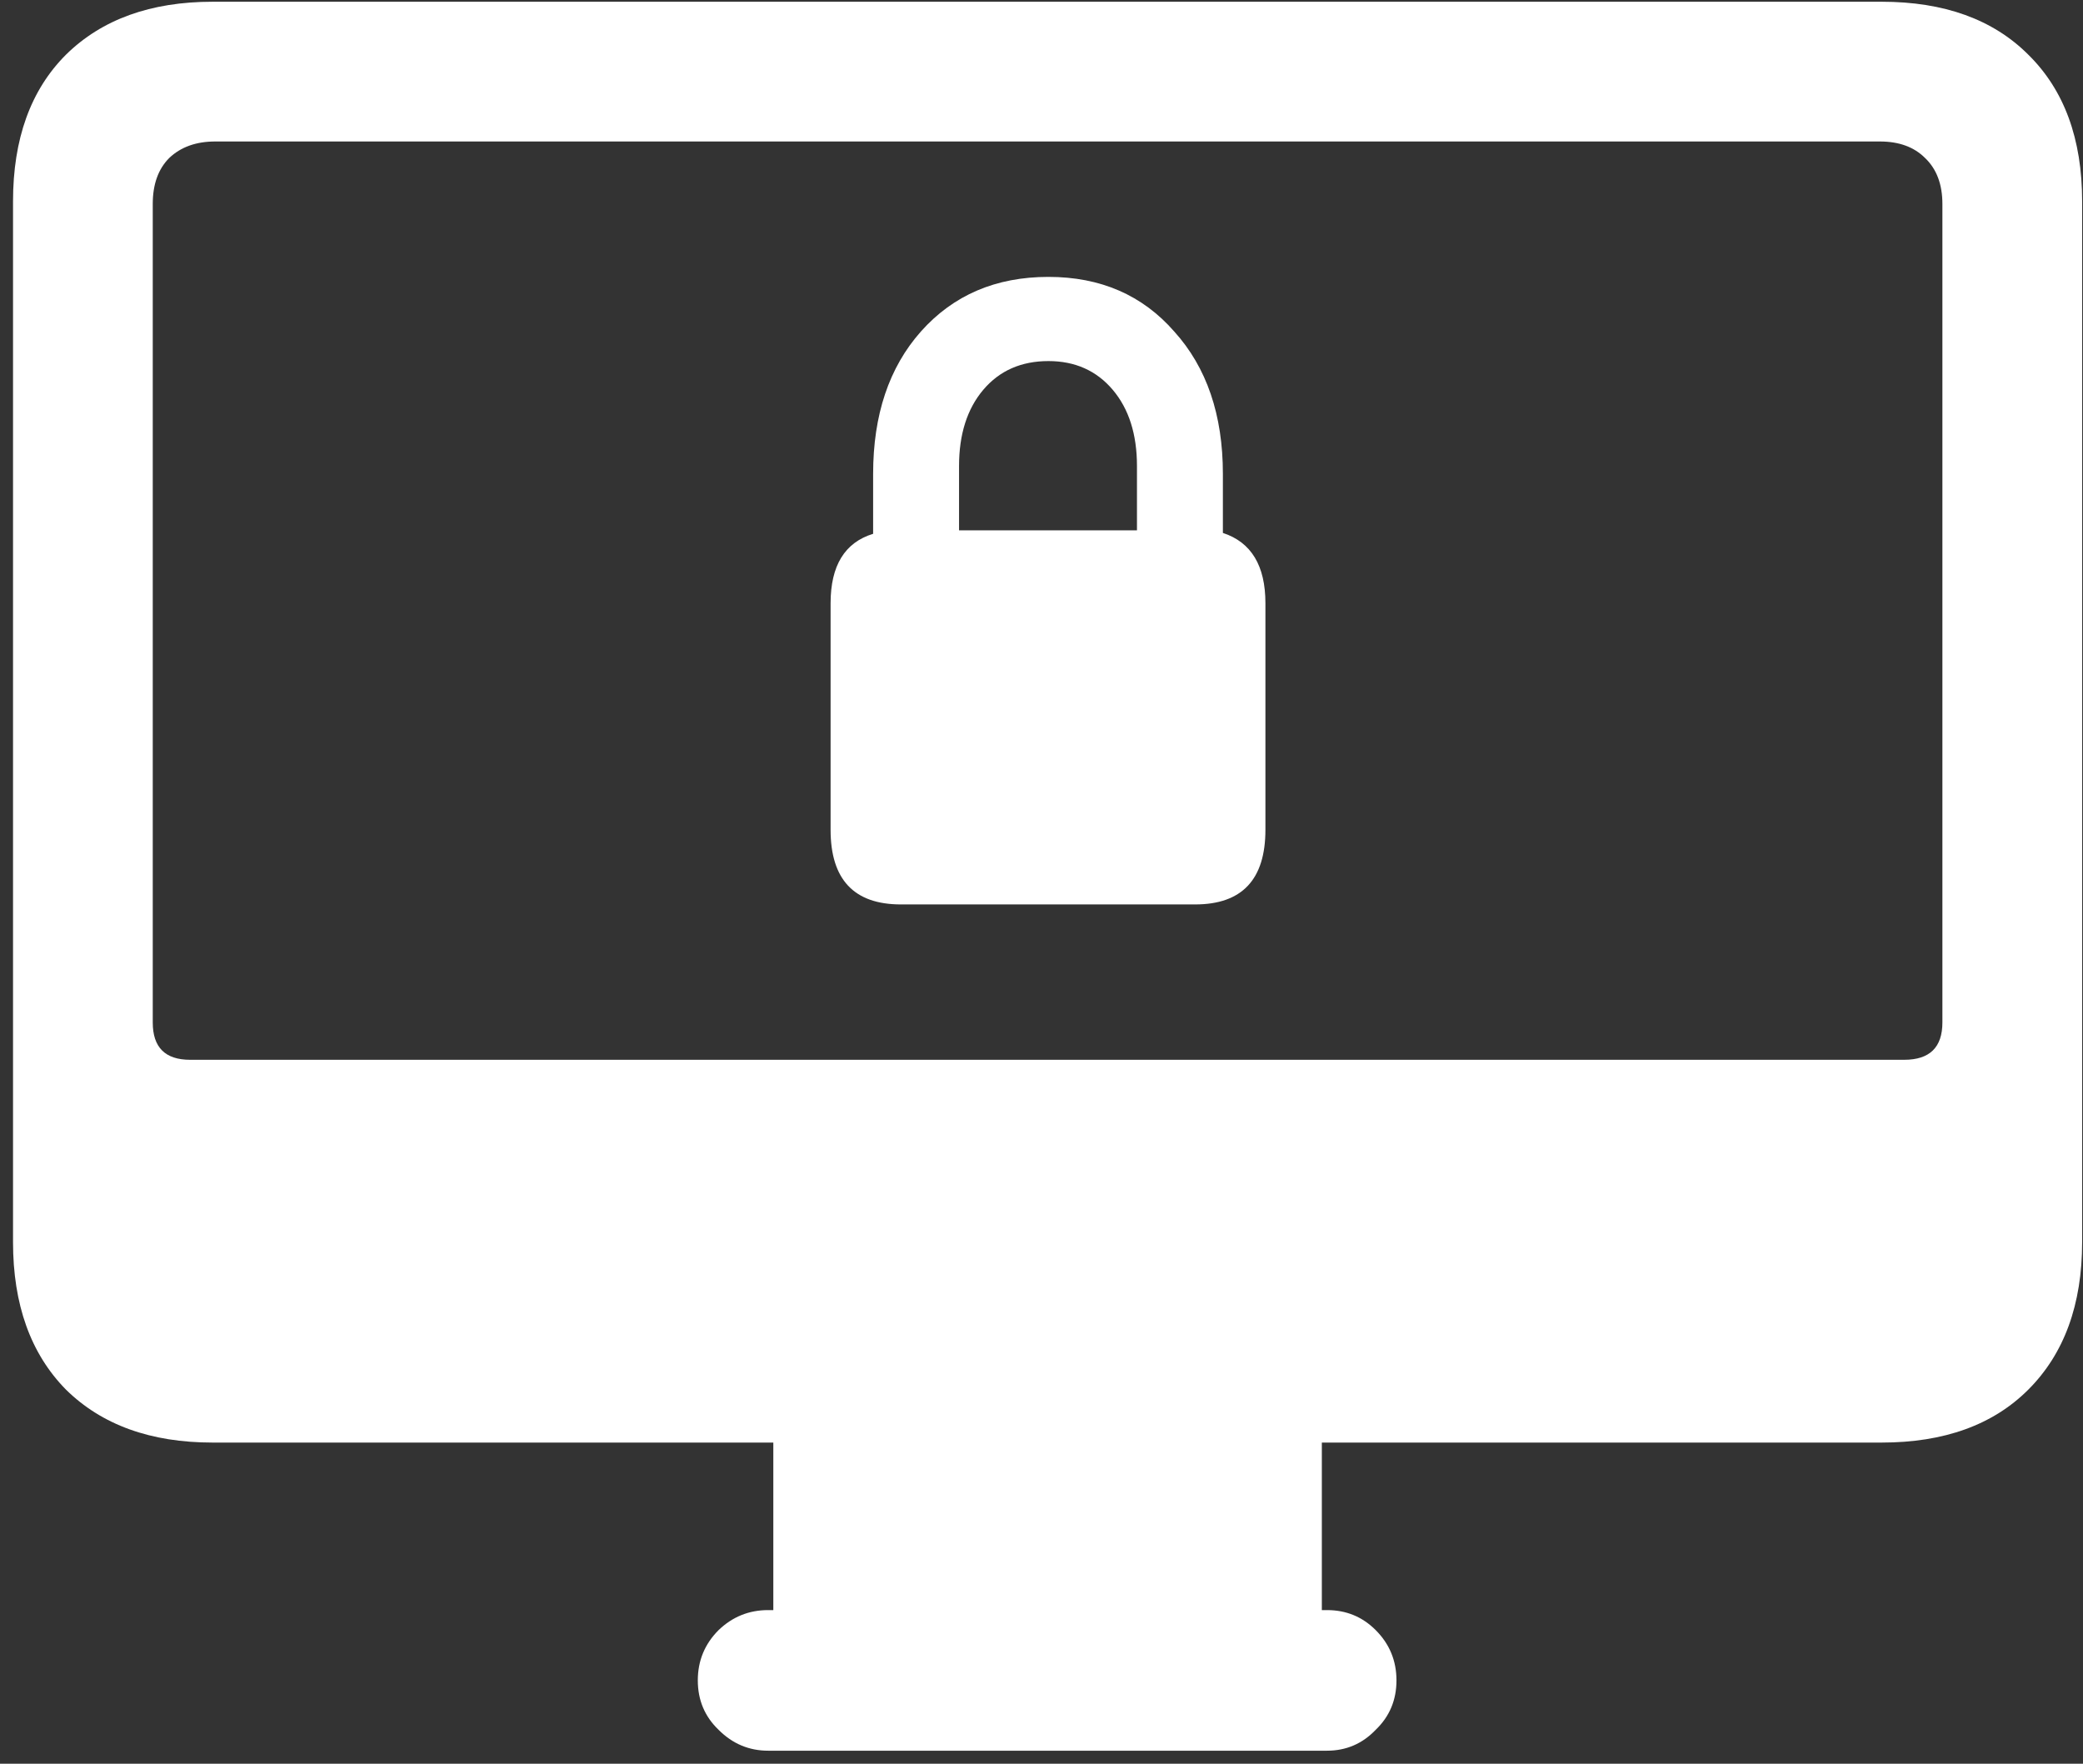 <svg width="150" height="127" viewBox="0 0 150 127" fill="none" xmlns="http://www.w3.org/2000/svg">
<rect x="0" y="0" width="150" height="127" fill="#333333" stroke="none"/>
<path d="M15.312 103.875H135.5C140 103.875 143.521 102.604 146.062 100.062C148.646 97.479 149.938 93.938 149.938 89.438V14.5C149.938 10 148.646 6.479 146.062 3.938C143.521 1.396 140 0.125 135.5 0.125H15.312C10.854 0.125 7.333 1.396 4.75 3.938C2.208 6.479 0.938 10 0.938 14.5V89.438C0.938 93.938 2.208 97.479 4.75 100.062C7.333 102.604 10.854 103.875 15.312 103.875ZM13.688 76.312C11.896 76.312 11 75.417 11 73.625V14.688C11 13.271 11.396 12.167 12.188 11.375C13.021 10.583 14.125 10.188 15.5 10.188H135.375C136.75 10.188 137.833 10.583 138.625 11.375C139.458 12.167 139.875 13.271 139.875 14.688V73.625C139.875 75.417 138.958 76.312 137.125 76.312H13.688ZM55.688 118.75H95.188V103.062H55.688V118.75ZM55.312 126.062H95.562C96.938 126.062 98.104 125.562 99.062 124.562C100.062 123.604 100.562 122.417 100.562 121C100.562 119.583 100.062 118.375 99.062 117.375C98.104 116.417 96.938 115.938 95.562 115.938H55.312C53.938 115.938 52.75 116.417 51.75 117.375C50.75 118.375 50.25 119.583 50.25 121C50.25 122.417 50.75 123.604 51.75 124.562C52.75 125.562 53.938 126.062 55.312 126.062ZM64.875 65.125H86.062C89.438 65.125 91.125 63.333 91.125 59.75V43.438C91.125 40.729 90.104 39.042 88.062 38.375V34.125C88.062 29.875 86.896 26.458 84.562 23.875C82.271 21.25 79.25 19.938 75.5 19.938C71.708 19.938 68.646 21.25 66.312 23.875C64.021 26.458 62.875 29.875 62.875 34.125V38.438C60.833 39.062 59.812 40.729 59.812 43.438V59.75C59.812 63.333 61.5 65.125 64.875 65.125ZM69.062 38.188V33.562C69.062 31.271 69.646 29.438 70.812 28.062C71.979 26.688 73.542 26 75.5 26C77.417 26 78.958 26.688 80.125 28.062C81.292 29.438 81.875 31.271 81.875 33.562V38.188H69.062Z" fill="white"/>
</svg>
